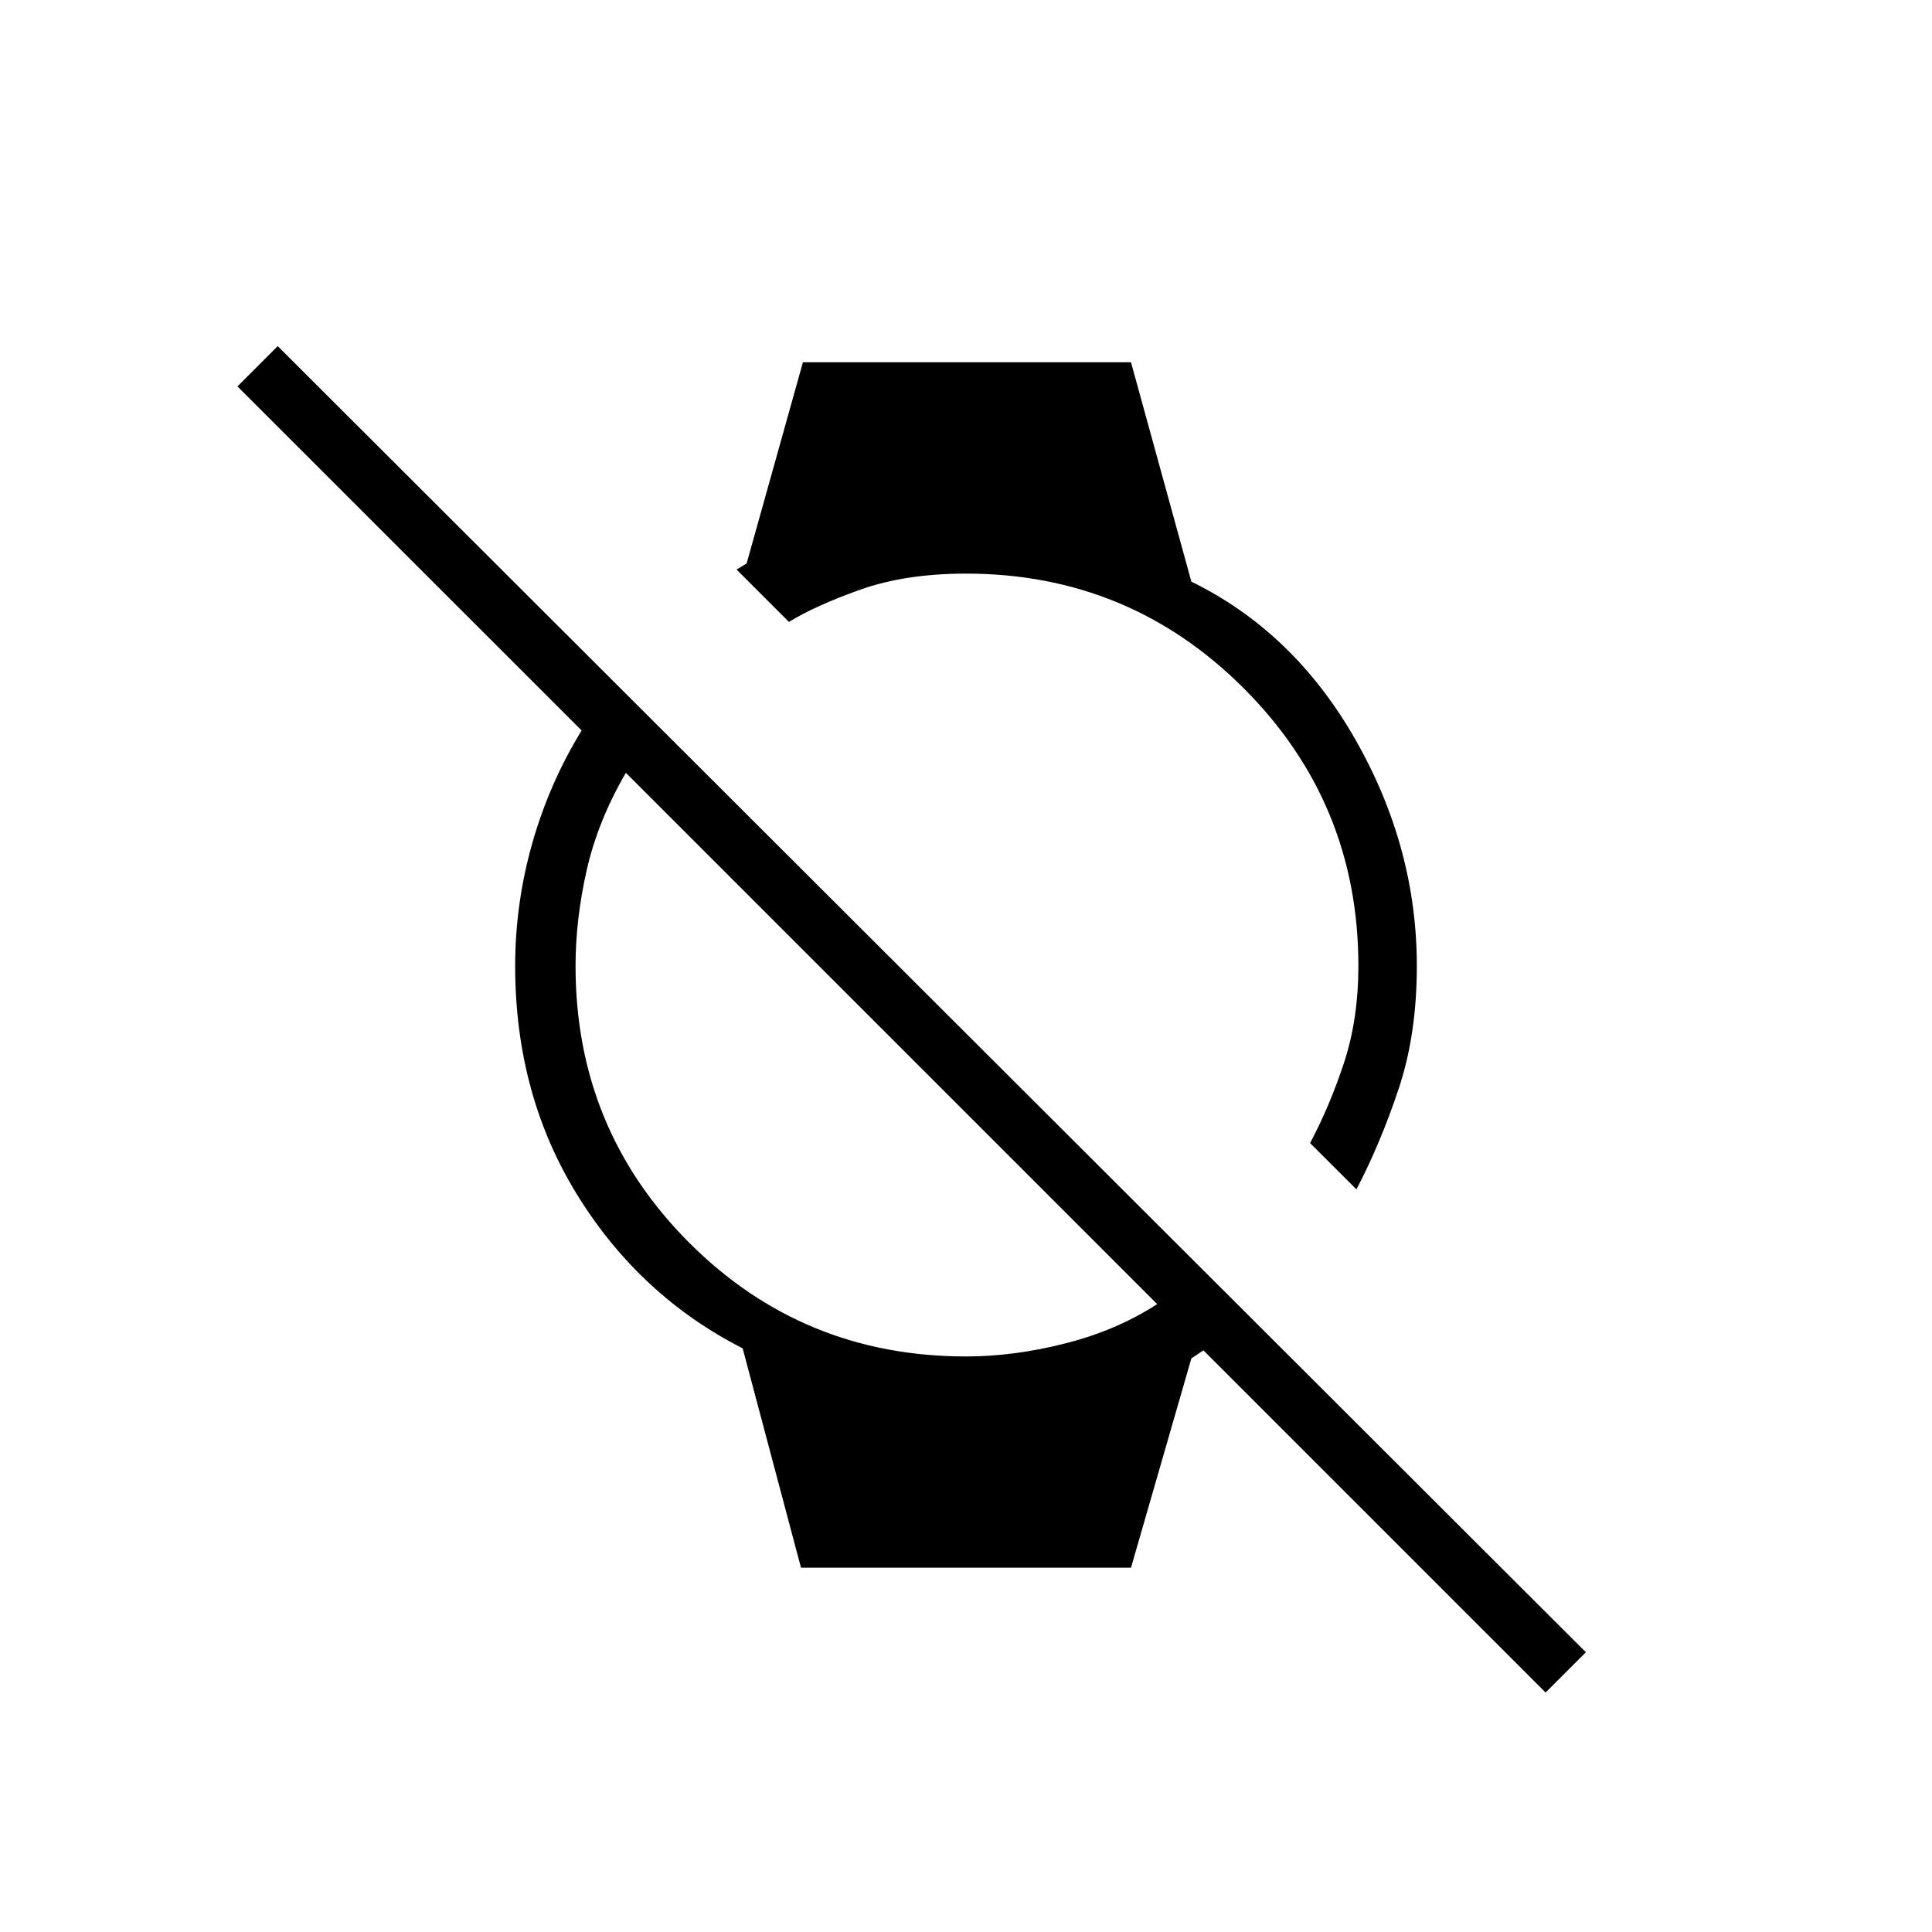 <svg xmlns="http://www.w3.org/2000/svg" height="20" width="20"><path d="m14.042 12.312-.48-.479q.209-.395.355-.843.145-.448.145-.99 0-1.688-1.187-2.875T10 5.938q-.625 0-1.094.166-.468.167-.739.334l-.542-.542.104-.063.583-2.083h3.396l.625 2.271q1.063.521 1.698 1.635.636 1.115.636 2.344 0 .708-.188 1.271-.187.562-.437 1.041ZM16 17.521l-3.542-3.542-.125.083-.625 2.167H8.292l-.604-2.271q-1.063-.541-1.709-1.583-.646-1.042-.646-2.375 0-.646.177-1.271.178-.625.511-1.167L2.458 4l.417-.417 13.542 13.521Zm-6-3.479q.5 0 1.031-.136.531-.135.948-.406L6.479 8q-.291.5-.406 1.01-.115.511-.115.99 0 1.688 1.177 2.865Q8.312 14.042 10 14.042Z"/></svg>